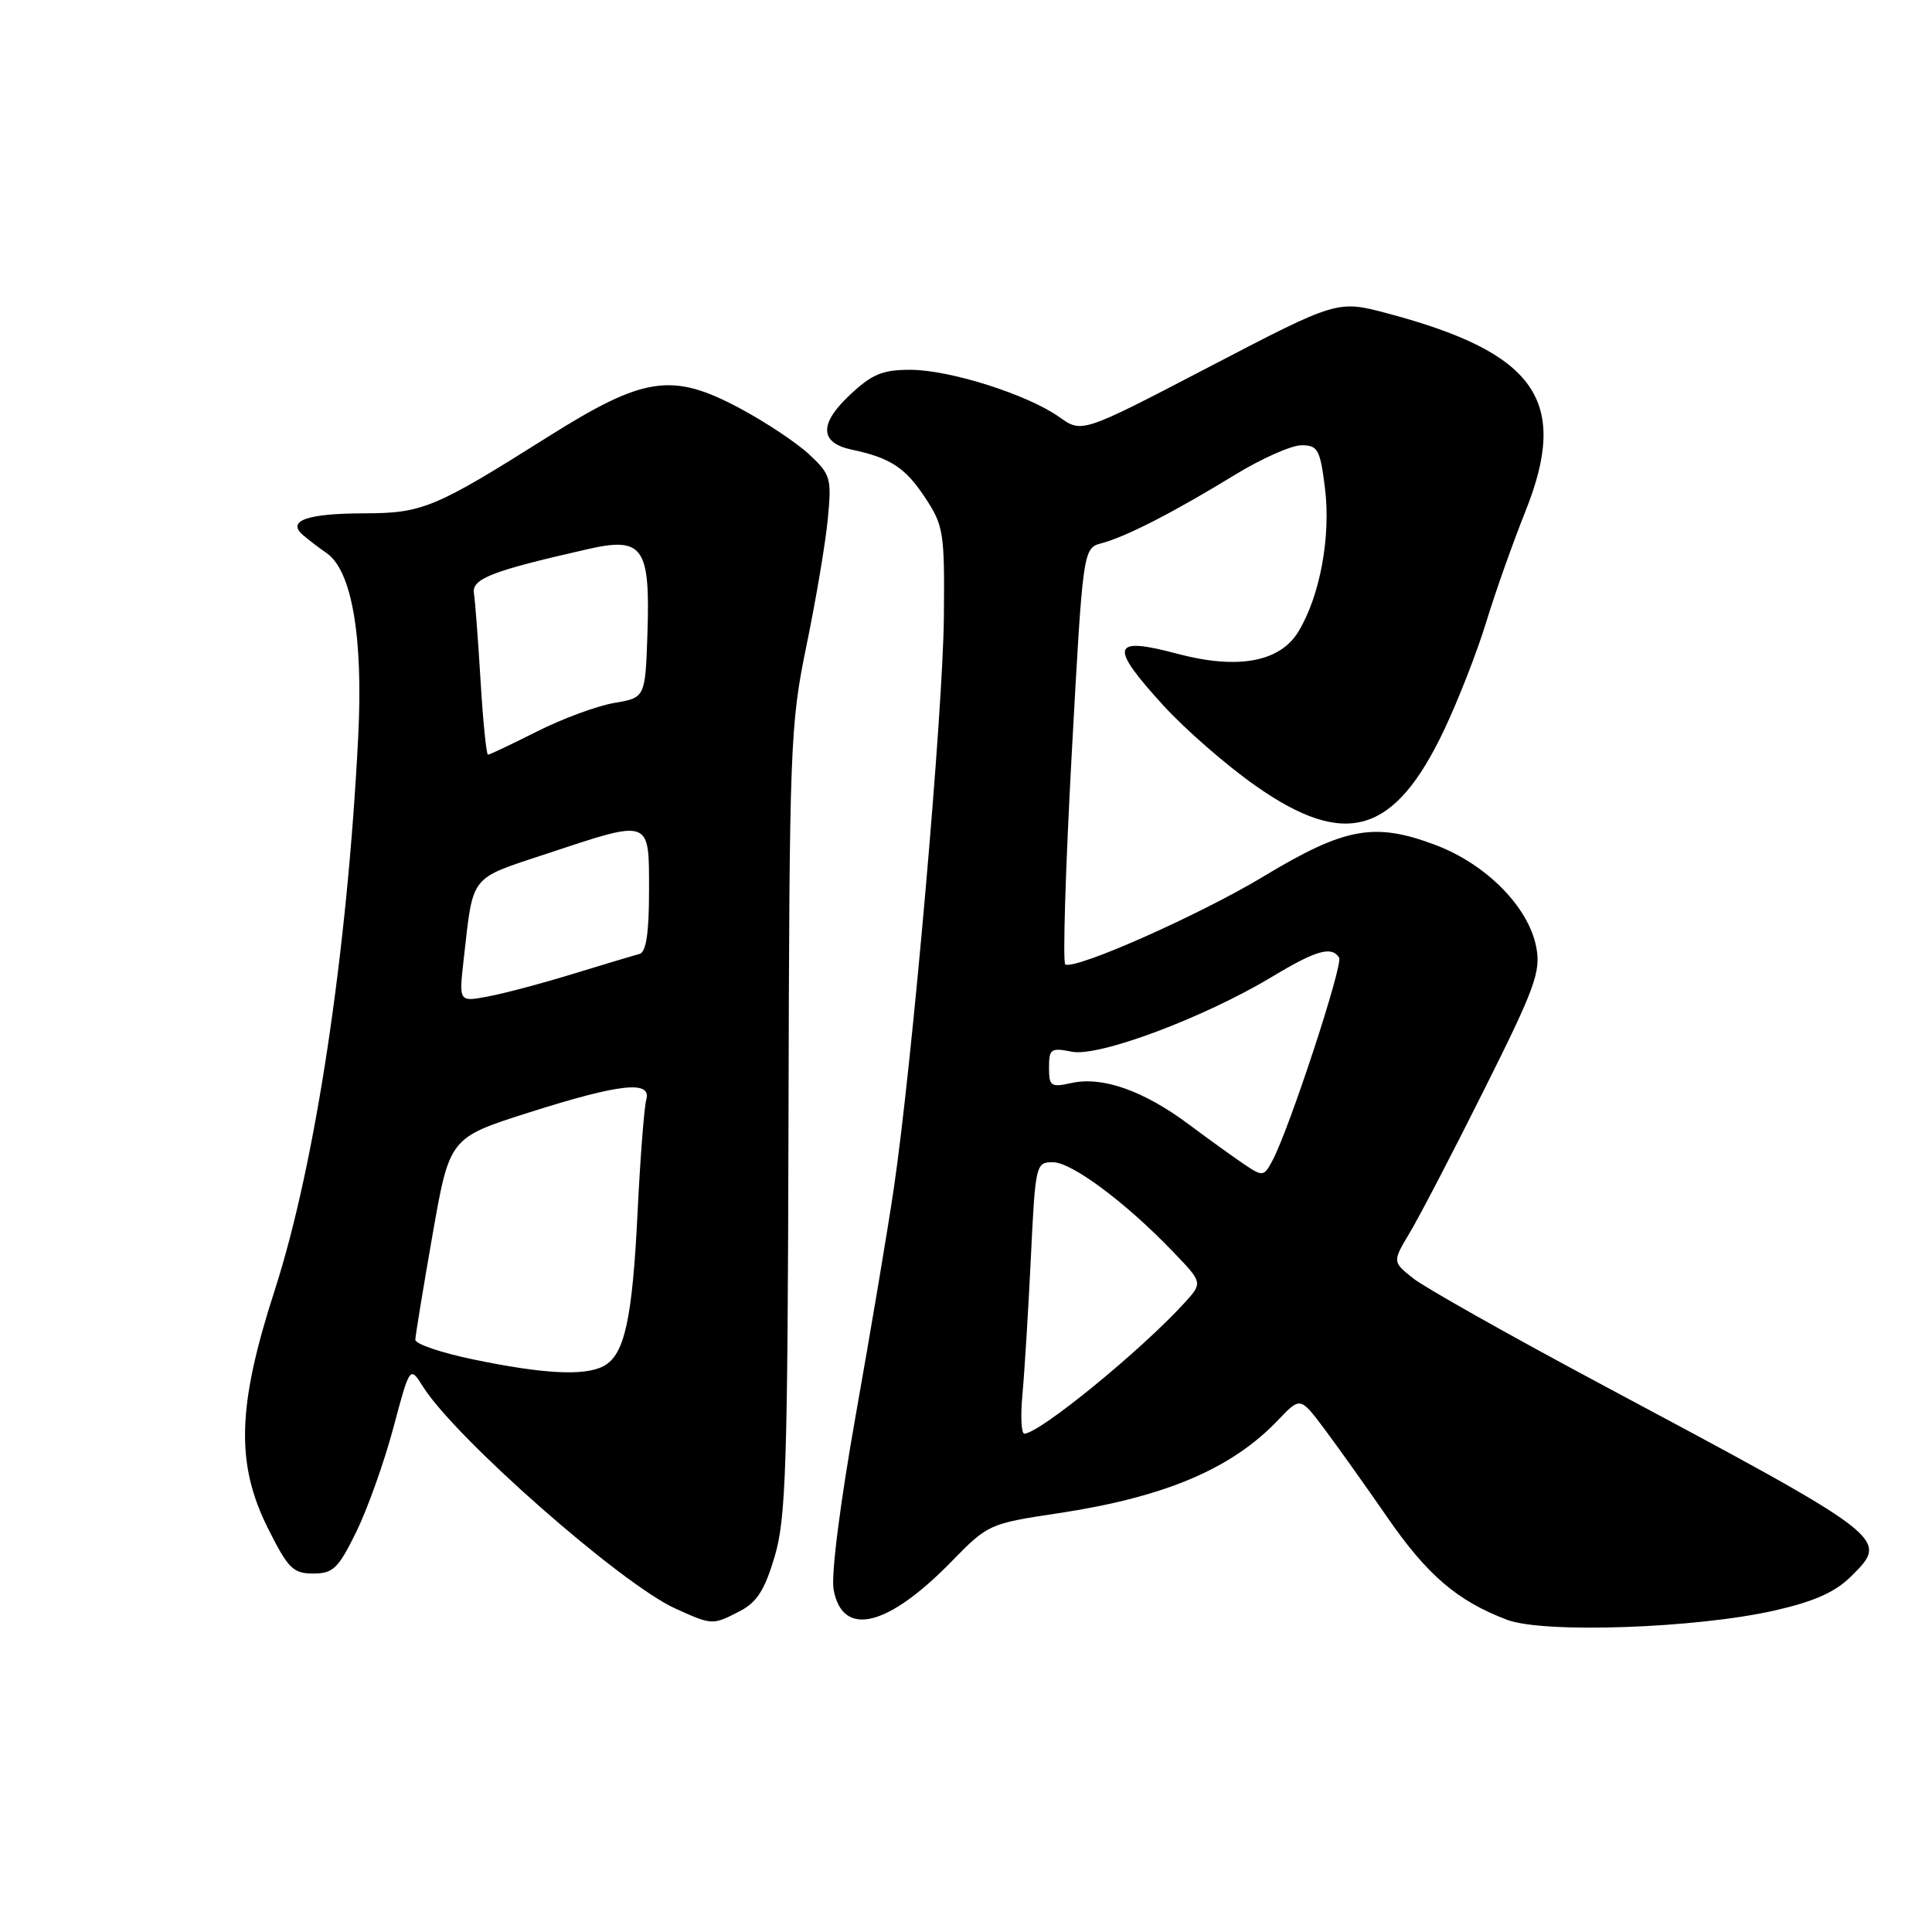 <?xml version="1.0" encoding="UTF-8" standalone="no"?>
<!DOCTYPE svg PUBLIC "-//W3C//DTD SVG 1.1//EN" "http://www.w3.org/Graphics/SVG/1.1/DTD/svg11.dtd" >
<svg xmlns="http://www.w3.org/2000/svg" xmlns:xlink="http://www.w3.org/1999/xlink" version="1.1" viewBox="0 0 256 256">
 <g >
 <path fill="currentColor"
d=" M 235.15 213.40 C 240.45 212.19 243.19 210.96 245.31 208.85 C 250.36 203.80 250.51 203.91 211.73 183.19 C 199.76 176.79 188.74 170.57 187.23 169.37 C 184.50 167.19 184.50 167.19 186.80 163.34 C 188.07 161.23 192.52 152.68 196.68 144.35 C 203.38 130.96 204.18 128.76 203.57 125.54 C 202.57 120.20 196.95 114.50 190.17 111.95 C 182.12 108.92 178.20 109.64 167.46 116.11 C 159.05 121.19 142.64 128.48 141.16 127.80 C 140.80 127.64 141.18 115.16 142.00 100.07 C 143.50 72.64 143.50 72.64 146.00 71.97 C 149.23 71.11 155.56 67.86 163.61 62.93 C 167.14 60.77 171.12 59.00 172.45 59.00 C 174.62 59.00 174.92 59.54 175.56 64.63 C 176.37 71.08 174.91 78.98 172.04 83.70 C 169.59 87.73 164.00 88.75 156.02 86.63 C 147.23 84.29 146.90 85.54 154.21 93.54 C 157.08 96.68 162.55 101.44 166.37 104.12 C 178.31 112.51 184.80 110.57 191.38 96.67 C 193.25 92.72 195.73 86.35 196.91 82.50 C 198.08 78.65 200.43 72.00 202.14 67.72 C 207.98 53.11 203.54 46.76 183.86 41.53 C 177.22 39.76 177.22 39.76 160.29 48.58 C 143.37 57.40 143.37 57.40 140.39 55.28 C 136.17 52.28 125.85 49.00 120.60 49.00 C 116.91 49.00 115.53 49.58 112.56 52.38 C 108.51 56.19 108.62 58.68 112.86 59.58 C 117.96 60.66 119.94 61.95 122.55 65.89 C 125.04 69.65 125.17 70.51 125.07 81.68 C 124.96 94.32 120.87 140.98 118.43 157.50 C 117.62 163.00 115.35 176.48 113.40 187.46 C 111.30 199.32 110.10 208.74 110.46 210.66 C 111.66 217.04 117.63 215.59 126.16 206.83 C 130.89 201.98 131.11 201.88 140.23 200.51 C 154.39 198.37 163.23 194.62 169.39 188.13 C 172.29 185.09 172.29 185.09 175.45 189.29 C 177.19 191.61 180.94 196.88 183.79 201.00 C 189.10 208.71 193.12 212.15 199.72 214.64 C 204.57 216.46 224.78 215.76 235.15 213.40 Z  M 98.03 213.49 C 100.30 212.31 101.33 210.69 102.65 206.24 C 104.15 201.18 104.37 194.30 104.48 148.50 C 104.60 98.60 104.70 96.06 106.87 85.50 C 108.12 79.45 109.39 71.92 109.69 68.76 C 110.21 63.35 110.07 62.87 107.22 60.21 C 105.56 58.66 101.41 55.90 97.99 54.08 C 89.05 49.31 85.33 49.87 72.64 57.86 C 57.63 67.32 56.00 68.00 48.29 68.02 C 40.67 68.03 37.95 69.00 40.15 70.90 C 40.89 71.54 42.30 72.62 43.28 73.29 C 46.61 75.59 48.13 84.35 47.47 97.50 C 46.03 126.14 41.79 154.31 36.39 171.00 C 31.43 186.34 31.22 193.94 35.50 202.50 C 38.17 207.83 38.83 208.50 41.50 208.50 C 44.14 208.50 44.82 207.84 47.20 203.00 C 48.69 199.97 50.89 193.78 52.11 189.24 C 54.31 180.98 54.31 180.98 56.05 183.74 C 60.34 190.56 82.29 209.87 89.47 213.13 C 94.39 215.36 94.40 215.36 98.03 213.49 Z  M 135.48 184.75 C 135.75 181.86 136.25 173.76 136.59 166.75 C 137.19 154.27 137.25 154.00 139.51 154.00 C 142.01 154.00 149.16 159.32 155.44 165.87 C 159.38 169.97 159.38 169.97 156.94 172.65 C 151.19 178.95 137.82 189.88 135.74 189.97 C 135.32 189.99 135.21 187.64 135.48 184.75 Z  M 164.97 154.35 C 163.61 153.44 160.25 151.02 157.50 148.97 C 151.53 144.52 146.08 142.60 142.00 143.50 C 139.24 144.11 139.00 143.94 139.00 141.45 C 139.00 138.98 139.25 138.80 142.04 139.36 C 145.61 140.07 159.54 134.85 168.57 129.42 C 174.39 125.91 176.46 125.32 177.44 126.90 C 177.99 127.80 170.92 149.36 168.65 153.70 C 167.49 155.90 167.34 155.93 164.97 154.35 Z  M 62.75 180.14 C 58.49 179.26 55.01 178.08 55.03 177.52 C 55.05 176.96 56.07 170.71 57.31 163.63 C 59.57 150.76 59.57 150.76 70.03 147.43 C 82.21 143.56 86.39 143.11 85.63 145.75 C 85.36 146.71 84.84 153.35 84.49 160.50 C 83.79 174.86 82.76 179.52 79.99 181.01 C 77.48 182.35 72.05 182.07 62.75 180.14 Z  M 61.44 127.13 C 62.74 115.74 62.10 116.55 72.48 113.11 C 86.33 108.52 86.00 108.40 86.00 118.03 C 86.00 123.61 85.62 126.16 84.75 126.40 C 84.06 126.58 80.12 127.76 76.00 129.02 C 71.88 130.29 66.77 131.65 64.65 132.04 C 60.80 132.77 60.80 132.77 61.44 127.13 Z  M 63.68 90.25 C 63.36 84.89 62.96 79.66 62.80 78.63 C 62.49 76.69 65.08 75.67 77.85 72.77 C 85.20 71.09 86.17 72.46 85.79 83.96 C 85.50 92.45 85.50 92.45 81.36 93.15 C 79.09 93.54 74.49 95.24 71.14 96.93 C 67.80 98.62 64.88 100.00 64.66 100.00 C 64.45 100.00 64.00 95.61 63.68 90.25 Z "/>
</g>
</svg>